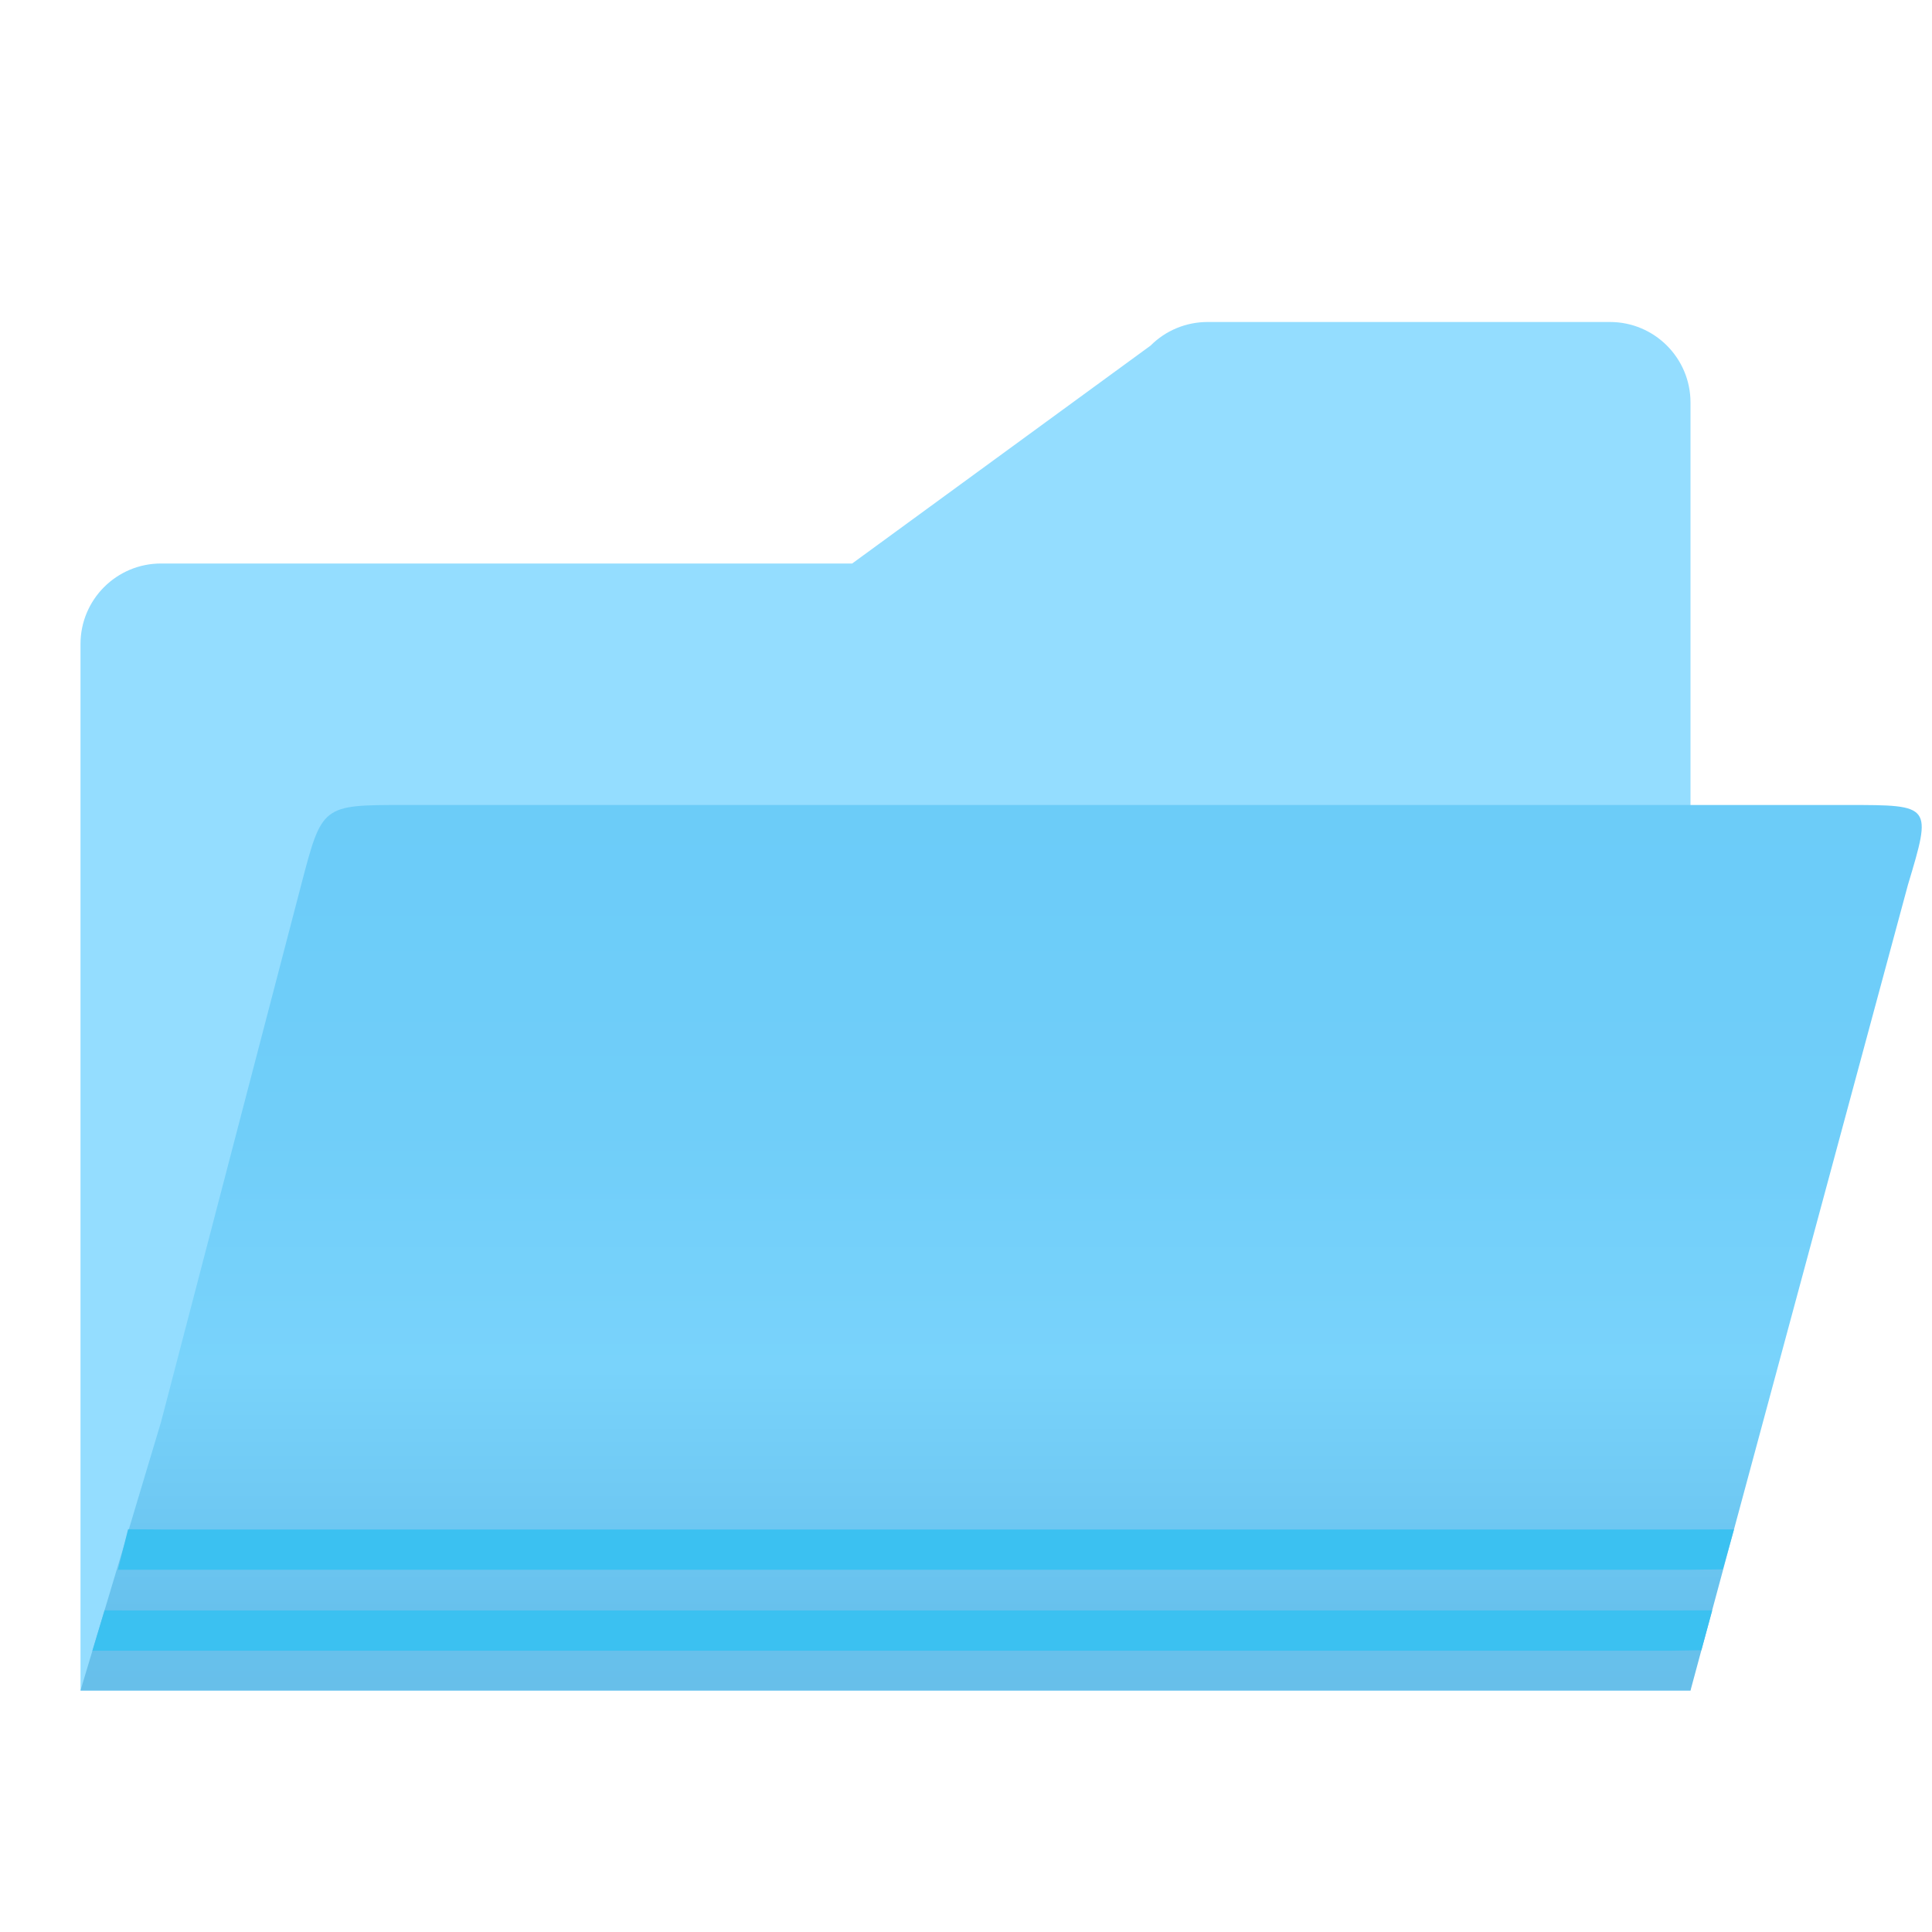 <?xml version="1.0" encoding="UTF-8" standalone="no"?>
<svg
   xmlns:dc="http://purl.org/dc/elements/1.1/"
   xmlns:cc="http://creativecommons.org/ns#"
   xmlns:rdf="http://www.w3.org/1999/02/22-rdf-syntax-ns#"
   xmlns:svg="http://www.w3.org/2000/svg"
   xmlns="http://www.w3.org/2000/svg"
   xmlns:xlink="http://www.w3.org/1999/xlink"
   xmlns:sodipodi="http://sodipodi.sourceforge.net/DTD/sodipodi-0.dtd"
   xmlns:inkscape="http://www.inkscape.org/namespaces/inkscape"
   viewBox="0 0 24 24"
   version="1.1"
   id="svg8"
   sodipodi:docname="lc_open.svg"
   inkscape:version="0.92.3 (unknown)"
   inkscape:export-filename="/home/rizmut/Dokumen/Rizmut/Github/libreoffice-style-calibre/images_calibre/cmd/lc_open.png"
   inkscape:export-xdpi="96"
   inkscape:export-ydpi="96">
  <defs
     id="defs12">
    <linearGradient
       inkscape:collect="always"
       id="linearGradient892">
      <stop
         style="stop-color:#68caf8;stop-opacity:1"
         offset="0"
         id="stop888" />
      <stop
         id="stop900"
         offset="0.5"
         style="stop-color:#70cef9;stop-opacity:1;" />
      <stop
         id="stop896"
         offset="0.714"
         style="stop-color:#79d3fb;stop-opacity:1" />
      <stop
         style="stop-color:#67c1ed;stop-opacity:1;"
         offset="0.929"
         id="stop898" />
      <stop
         style="stop-color:#67bfea;stop-opacity:1"
         offset="1"
         id="stop890" />
    </linearGradient>
    <linearGradient
       inkscape:collect="always"
       xlink:href="#linearGradient892"
       id="linearGradient894"
       x1="11"
       y1="7"
       x2="11"
       y2="21"
       gradientUnits="userSpaceOnUse" />
  </defs>
  <sodipodi:namedview
     pagecolor="#ffffff"
     bordercolor="#666666"
     borderopacity="1"
     objecttolerance="10"
     gridtolerance="10"
     guidetolerance="10"
     inkscape:pageopacity="0"
     inkscape:pageshadow="2"
     inkscape:window-width="1366"
     inkscape:window-height="707"
     id="namedview10"
     showgrid="true"
     inkscape:snap-smooth-nodes="true"
     inkscape:zoom="2.8284271"
     inkscape:cx="27.694665"
     inkscape:cy="15.960877"
     inkscape:window-x="0"
     inkscape:window-y="0"
     inkscape:window-maximized="1"
     inkscape:current-layer="svg8"
     inkscape:snap-grids="false">
    <inkscape:grid
       type="xygrid"
       id="grid886"
       empspacing="2"
       spacingx="0.5"
       spacingy="0.5" />
  </sodipodi:namedview>
  <g
     fill-rule="evenodd"
     id="g6">
    <path
       style="fill:#94ddff;fill-opacity:1"
       id="path902"
       d="m 15,4 c -0.265,5.11e-5 -0.52,0.105 -0.707,0.293 L 10.586,7 H 2 C 1.448,7 1,7.448 1,8 v 13 h 1 18 1 V 10 5 C 21,4.448 20.552,4 20,4 Z m 6,15 c -14,3.333 -7,1.667 0,0 z"
       inkscape:connector-curvature="0"
       sodipodi:nodetypes="ccccccccccccccc" />
    <path
       style="fill:url(#linearGradient894);fill-opacity:1"
       d="m 1,21 h 1 18 1 L 23.701,10.992 C 23.999,9.999 23.999,10 22.957,10 H 5.021 C 4,10 4.001,9.999 3.742,10.99 L 2,17.666 Z"
       id="path2"
       inkscape:connector-curvature="0"
       sodipodi:nodetypes="cccccccccc" />
    <path
       style="opacity:1;fill:#3bc1f1;fill-opacity:1;stroke:none;stroke-width:1;stroke-linecap:square;stroke-linejoin:round;stroke-miterlimit:4;stroke-dasharray:none;stroke-dashoffset:0;stroke-opacity:1"
       d="M 1.998,19 1.591,18.997 1.465,19.5 H 2 21.004 l 0.397,-0.005 0.139,-0.496 L 21.002,19 Z"
       id="rect907"
       inkscape:connector-curvature="0"
       sodipodi:nodetypes="ccccccccc" />
    <path
       style="opacity:1;fill:#3bc1f1;fill-opacity:1;stroke:none;stroke-width:1.004;stroke-linecap:square;stroke-linejoin:round;stroke-miterlimit:4;stroke-dasharray:none;stroke-dashoffset:0;stroke-opacity:1"
       d="M 1.299 20.004 L 1.148 20.506 L 1.604 20.506 L 20.768 20.506 L 21.135 20.5 L 21.27 20.004 L 20.766 20.006 L 1.602 20.006 L 1.299 20.004 z "
       id="path912" />
  </g>
</svg>
